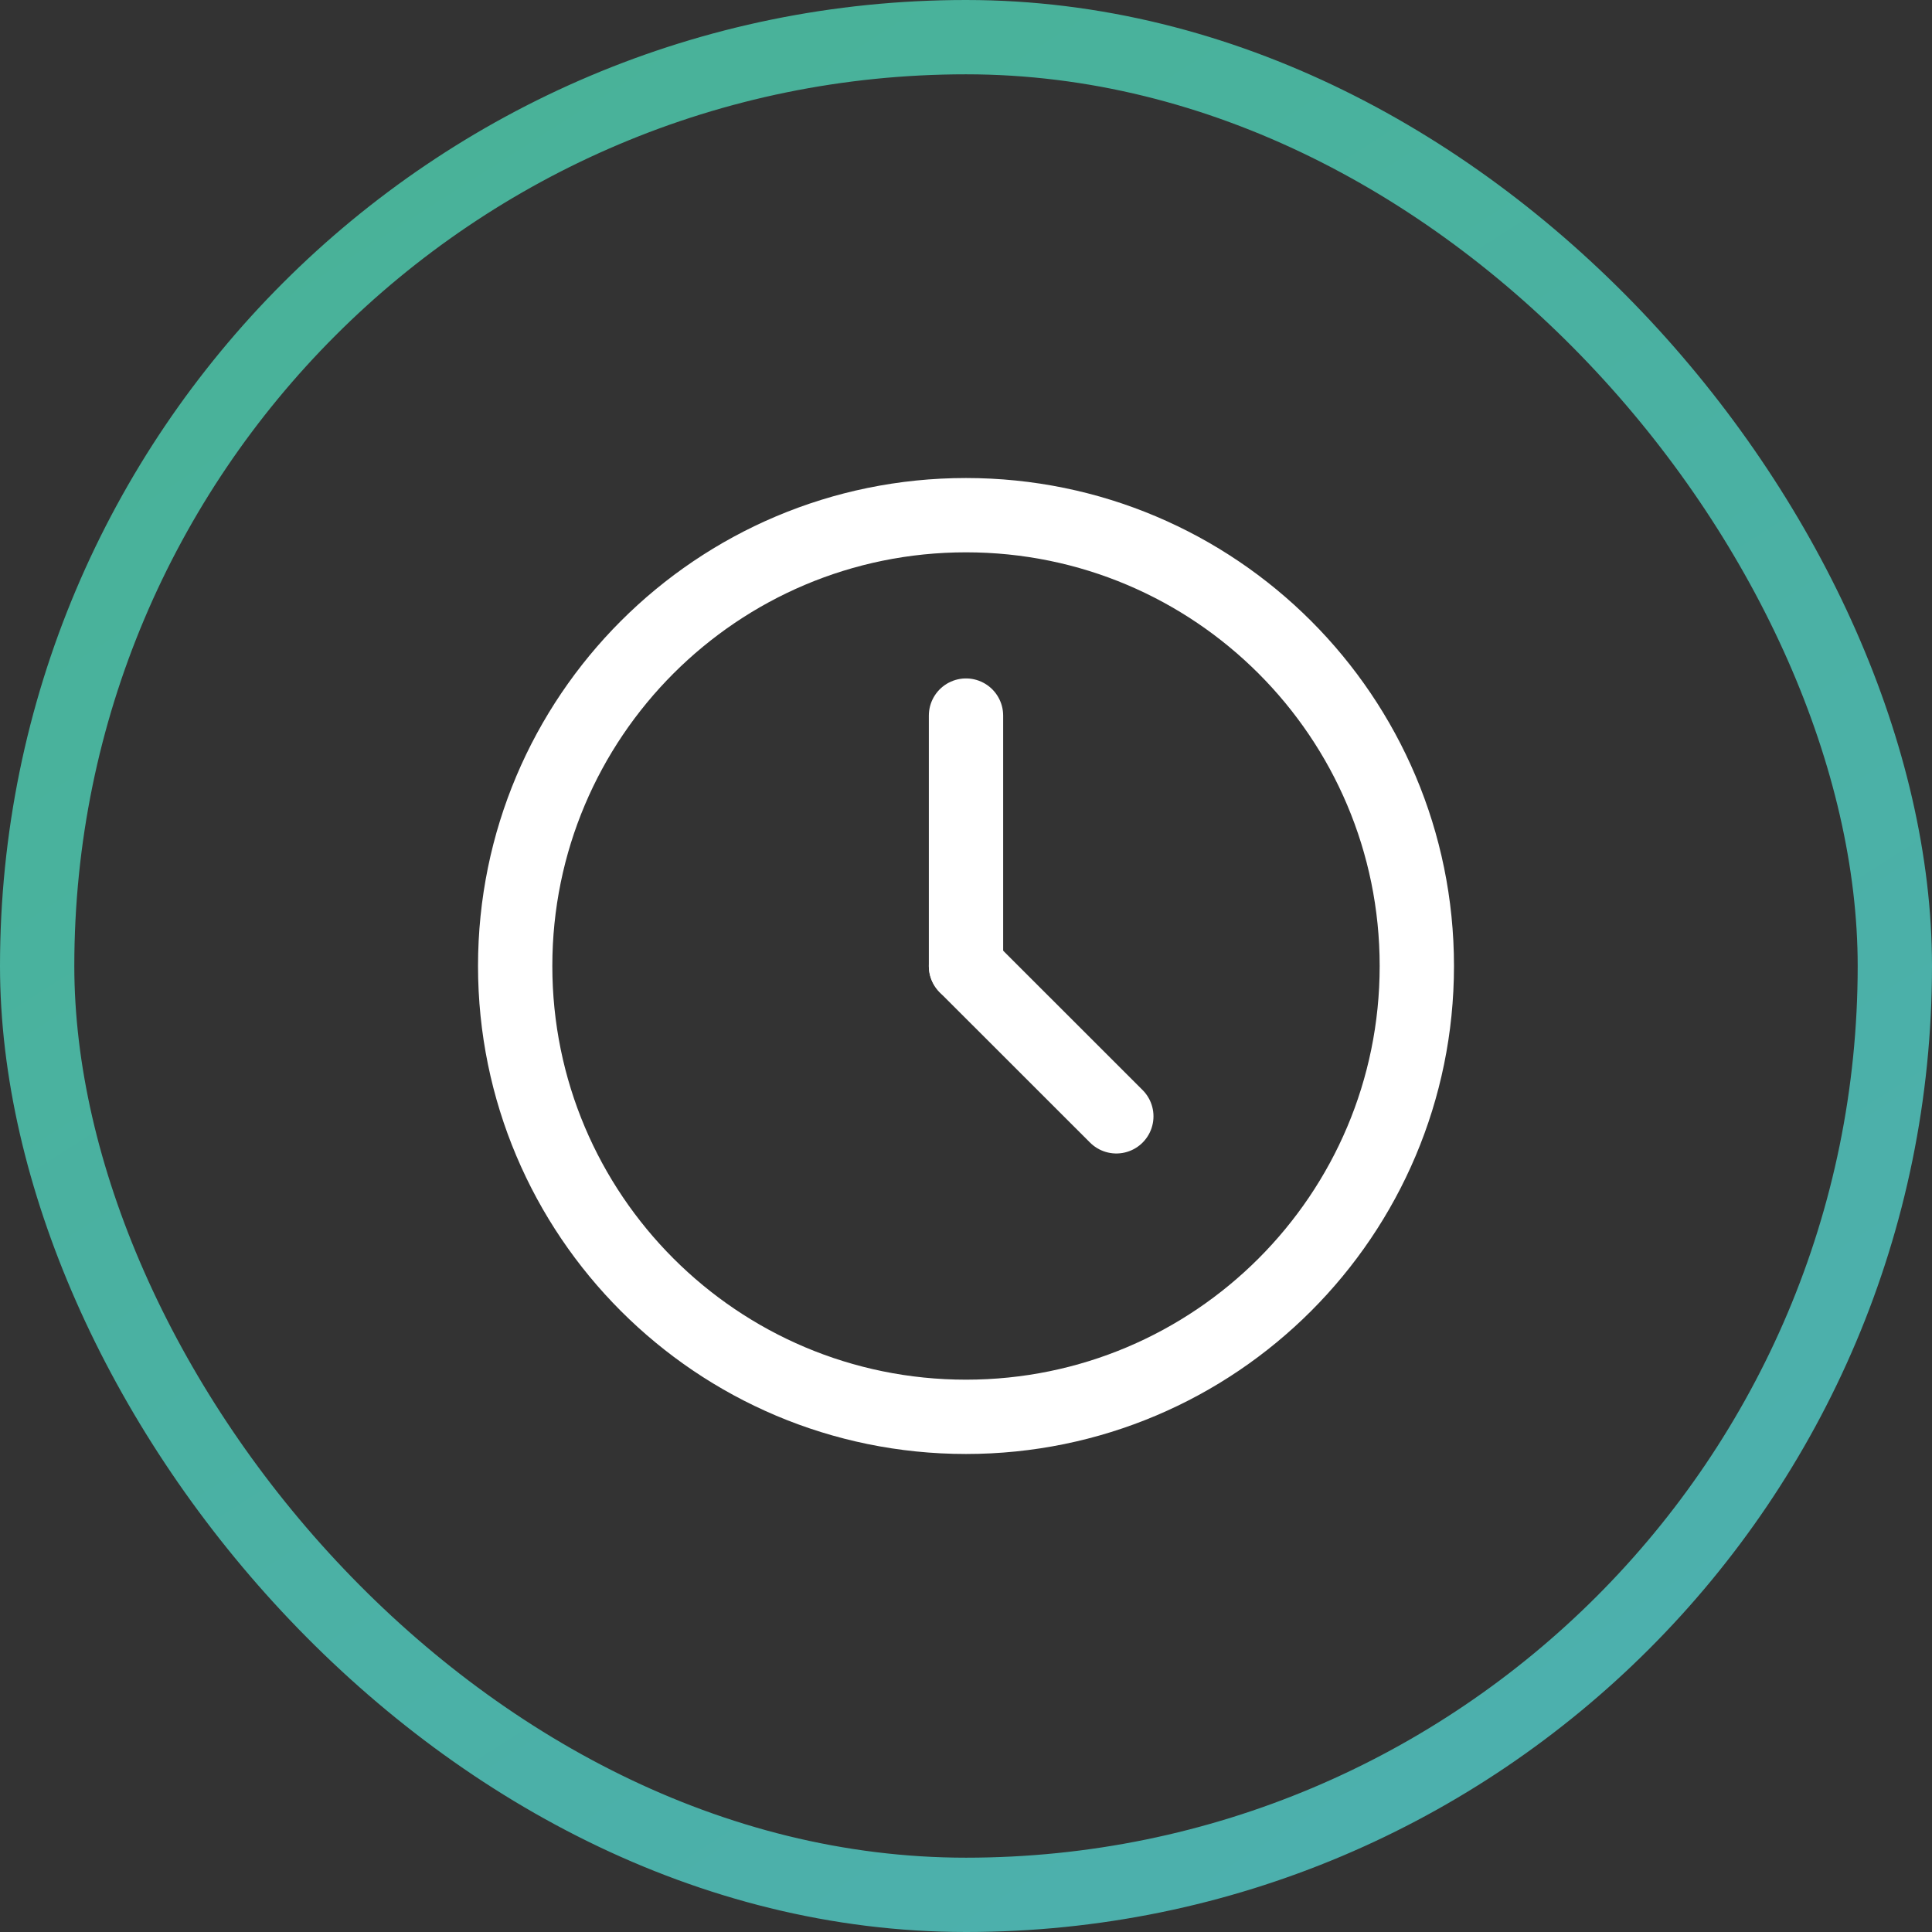 <svg width="26" height="26" viewBox="0 0 26 26" fill="none" xmlns="http://www.w3.org/2000/svg">
<rect x="0" y="0" width="26" height="26" fill="#333333" stroke="none"/>
<path d="M13 19.067C16.351 19.067 19.067 16.351 19.067 13C19.067 9.649 16.351 6.933 13 6.933C9.649 6.933 6.933 9.649 6.933 13C6.933 16.351 9.649 19.067 13 19.067Z" stroke="white"/>
<path d="M13 9.63V13" stroke="white" stroke-linecap="round"/>
<path d="M15.023 15.023L13 13.001" stroke="white" stroke-linecap="round"/>
<rect x="0.5" y="0.5" width="25" height="25" rx="12.5" stroke="url(#paint0_linear)"/>
<defs>
<linearGradient id="paint0_linear" x1="121.06" y1="26.863" x2="62.495" y2="-64.928" gradientUnits="userSpaceOnUse">
<stop stop-color="#54AAD9"/>
<stop offset="1" stop-color="#45B585"/>
</linearGradient>
</defs>
</svg>
